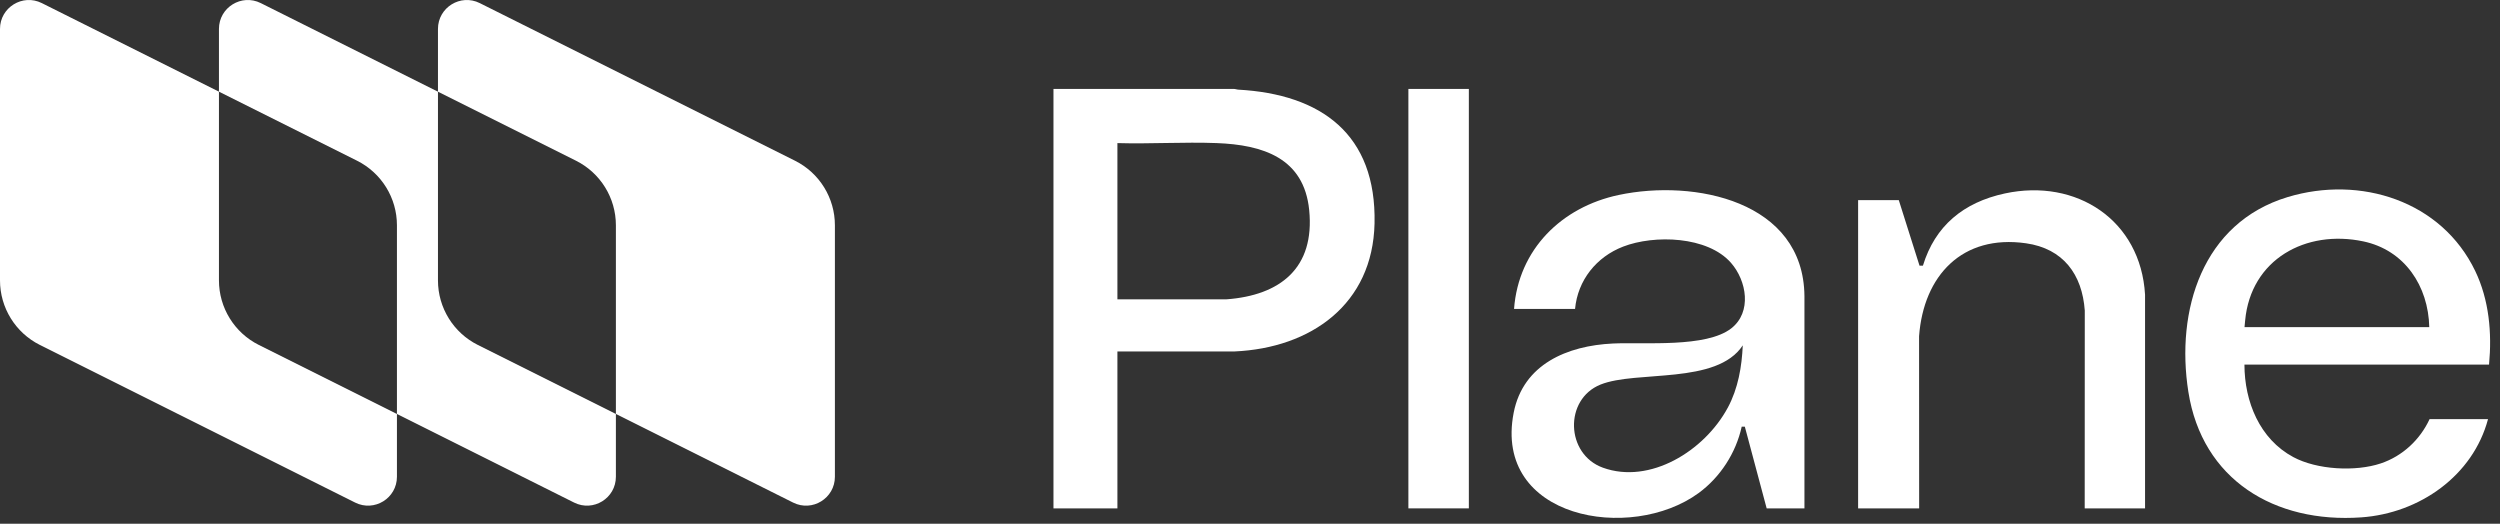 <?xml version="1.0" encoding="UTF-8"?>
<svg width="253" height="53" viewBox="0 0 253 53" fill="#ffffff" xmlns="http://www.w3.org/2000/svg">
  <rect x="0" y="0" width="253" height="53" fill="#333333" stroke="none"/>
  <g clip-path="url(#clip0_27_76)">
    <path d="M217.077 51.447H210.972L210.98 31.432C210.717 27.755 208.786 25.154 205.03 24.62C198.587 23.701 194.663 27.883 194.21 34.026L194.218 51.447H188.041V20.254H192.158L194.255 26.885H194.6C195.825 22.87 198.684 20.483 202.898 19.576C210.126 18.023 216.643 22.272 217.079 29.824V51.447H217.077Z" fill="#ffffff"/>
    <path d="M163.812 19.732C158.03 20.957 153.67 25.235 153.222 31.264H159.395C159.669 28.348 161.561 25.997 164.267 24.955C167.418 23.74 172.805 23.888 175.178 26.601C176.774 28.425 177.305 31.582 175.212 33.225C172.675 35.217 166.39 34.612 163.214 34.764C158.631 34.983 154.141 36.843 153.183 41.773C151.1 52.504 165.035 54.927 171.902 49.896C174.095 48.288 175.672 45.844 176.261 43.179H176.577L178.788 51.451H182.61V29.964C182.517 20.321 171.462 18.108 163.81 19.732H163.812ZM174.847 41.264C172.484 45.649 166.958 49.044 162.218 47.332C158.44 45.969 158.268 40.41 161.973 38.918C165.613 37.452 173.732 38.969 176.368 34.949C176.275 37.086 175.906 39.299 174.849 41.264H174.847Z" fill="#ffffff"/>
    <path d="M113.082 35.565V51.447H106.611V9.001H124.863C125.007 8.993 125.141 9.062 125.283 9.07C133.732 9.531 139.297 13.601 139.104 22.602C138.928 30.799 132.663 35.22 124.934 35.567H113.082V35.565ZM113.082 14.483V30.294H124.088C129.595 29.896 133.071 27.102 132.491 21.265C131.967 15.978 127.802 14.654 123.107 14.479C119.795 14.355 116.402 14.579 113.082 14.481V14.483Z" fill="#ffffff"/>
    <path d="M148.647 9H142.529V51.447H148.647V9Z" fill="#ffffff"/>
    <path d="M245.872 42.418C244.911 44.495 243.138 46.16 240.934 46.898C238.368 47.756 234.479 47.543 232.083 46.257C228.67 44.426 227.145 40.648 227.137 36.898H251.891C252.194 33.691 251.902 30.365 250.496 27.433C247.083 20.318 238.859 17.724 231.513 19.943C222.868 22.557 220.165 31.416 221.462 39.654C222.86 48.561 230.197 52.976 238.958 52.358C244.884 51.942 250.271 48.119 251.788 42.416H245.874L245.872 42.418ZM227.208 32.438C227.778 26.246 233.347 23.202 239.163 24.427C243.361 25.311 245.75 28.952 245.842 33.107H227.145C227.145 33.107 227.19 32.626 227.208 32.44V32.438Z" fill="#ffffff"/>
    <path d="M44.322 2.926C44.322 0.755 46.608 -0.658 48.551 0.313L80.455 16.265C82.929 17.502 84.492 20.032 84.492 22.799V48.249C84.492 50.42 82.207 51.833 80.265 50.862L62.328 41.893V22.797C62.328 20.031 60.765 17.502 58.291 16.264L44.322 9.28V2.926ZM0 2.925C8.01645e-05 0.754 2.286 -0.659 4.229 0.312L22.158 9.277V28.377C22.158 31.143 23.721 33.672 26.195 34.909L40.17 41.895V48.249C40.17 50.42 37.885 51.832 35.942 50.861L4.037 34.909C1.563 33.672 0 31.143 0 28.377V2.925ZM22.158 2.925C22.158 0.754 24.444 -0.659 26.387 0.312L44.322 9.28V28.378C44.322 31.144 45.886 33.673 48.36 34.91L62.328 41.893V48.249C62.328 50.42 60.043 51.832 58.101 50.861L40.17 41.895V22.797C40.17 20.031 38.607 17.502 36.133 16.264L22.158 9.277V2.925Z" fill="#ffffff"/>
  </g>
  <defs>
    <clipPath id="clip0_27_76">
      <rect width="252" height="53" fill="white"/>
    </clipPath>
  </defs>
</svg>
